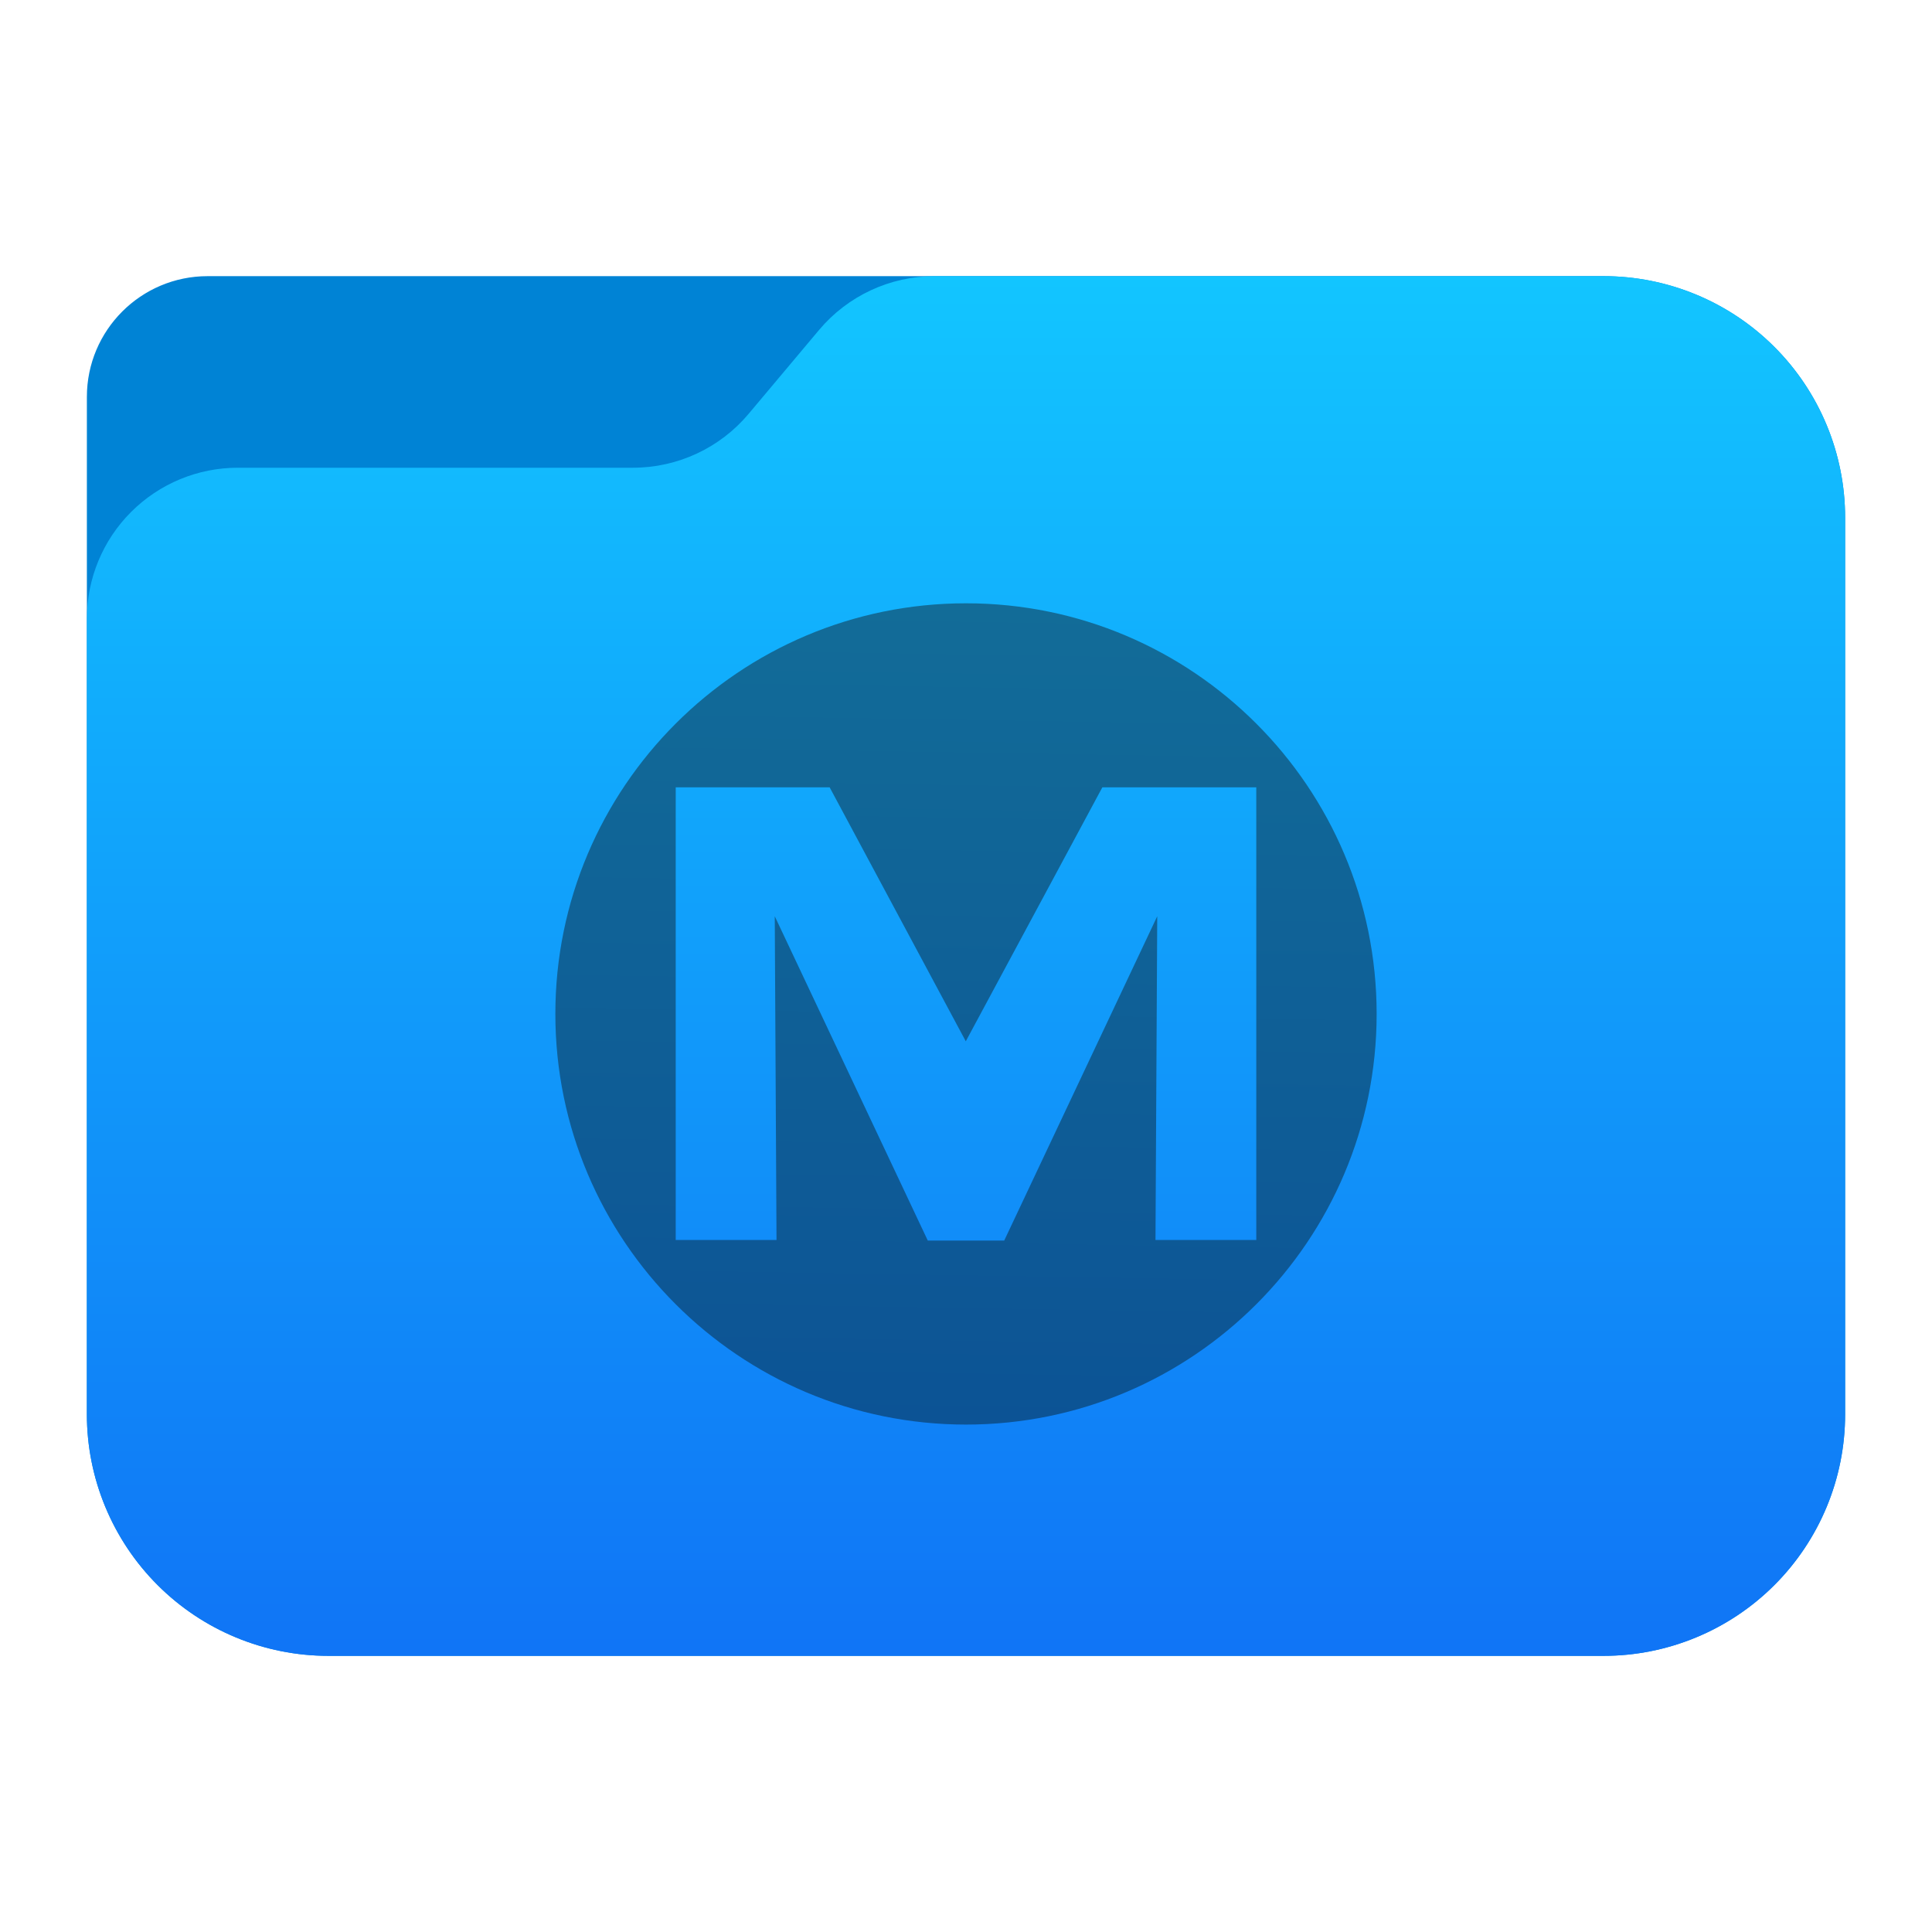 <?xml version="1.0" encoding="UTF-8" standalone="no"?><!DOCTYPE svg PUBLIC "-//W3C//DTD SVG 1.1//EN" "http://www.w3.org/Graphics/SVG/1.1/DTD/svg11.dtd"><svg width="100%" height="100%" viewBox="0 0 64 64" version="1.1" xmlns="http://www.w3.org/2000/svg" xmlns:xlink="http://www.w3.org/1999/xlink" xml:space="preserve" xmlns:serif="http://www.serif.com/" style="fill-rule:evenodd;clip-rule:evenodd;stroke-linejoin:round;stroke-miterlimit:2;"><g id="folder_B"><path d="M61.122,17.148c0,-2.122 -0.843,-4.157 -2.344,-5.657c-1.5,-1.5 -3.535,-2.343 -5.656,-2.343c-12.631,0 -36.735,0 -46.244,0c-2.209,0 -4,1.791 -4,4c0,7.511 0,23.855 0,33.704c0,2.122 0.843,4.157 2.344,5.657c1.5,1.5 3.535,2.343 5.656,2.343c11.119,0 31.125,0 42.244,0c2.121,0 4.156,-0.843 5.656,-2.343c1.501,-1.5 2.344,-3.535 2.344,-5.657c0,-8.347 0,-21.357 0,-29.704Z" style="fill:#0083d5;"/><path d="M61.122,17.148c0,-2.122 -0.843,-4.157 -2.344,-5.657c-1.5,-1.5 -3.535,-2.343 -5.656,-2.343c-7.292,0 -17.598,0 -22.162,0c-1.478,0 -2.879,0.653 -3.829,1.784c-0.729,0.869 -1.604,1.909 -2.333,2.778c-0.95,1.131 -2.351,1.784 -3.829,1.784c-3.169,0 -8.922,0 -13.091,0c-1.326,0 -2.597,0.527 -3.535,1.465c-0.938,0.937 -1.465,2.209 -1.465,3.535c0,6.646 0,18.466 0,26.358c0,2.122 0.843,4.157 2.344,5.657c1.5,1.5 3.535,2.343 5.656,2.343l42.244,0c2.121,0 4.156,-0.843 5.656,-2.343c1.501,-1.5 2.344,-3.535 2.344,-5.657c0,-8.347 0,-21.357 0,-29.704Z" style="fill:url(#_Linear1);"/></g><path d="M32,19.985c7.508,0 13.603,6.095 13.603,13.603c0,7.508 -6.095,13.603 -13.603,13.603c-7.508,0 -13.603,-6.095 -13.603,-13.603c0,-7.508 6.095,-13.603 13.603,-13.603Zm9.616,21.091l0,-14.995l-5.099,0l-4.524,8.413l-4.51,-8.413l-5.099,0l0,14.995l3.339,0l-0.058,-10.724l5.069,10.743l2.532,0l5.069,-10.743l-0.058,10.724l3.339,0Z" style="fill:url(#_Linear2);"/><defs><linearGradient id="_Linear1" x1="0" y1="0" x2="1" y2="0" gradientUnits="userSpaceOnUse" gradientTransform="matrix(2.31885e-15,-45.036,37.87,2.75768e-15,33.358,54.415)"><stop offset="0" style="stop-color:#1075f6;stop-opacity:1"/><stop offset="1" style="stop-color:#12c5ff;stop-opacity:1"/></linearGradient><linearGradient id="_Linear2" x1="0" y1="0" x2="1" y2="0" gradientUnits="userSpaceOnUse" gradientTransform="matrix(0.276,-27.206,27.206,0.276,32,47.191)"><stop offset="0" style="stop-color:#0c5395;stop-opacity:1"/><stop offset="1" style="stop-color:#126c98;stop-opacity:1"/></linearGradient></defs></svg>